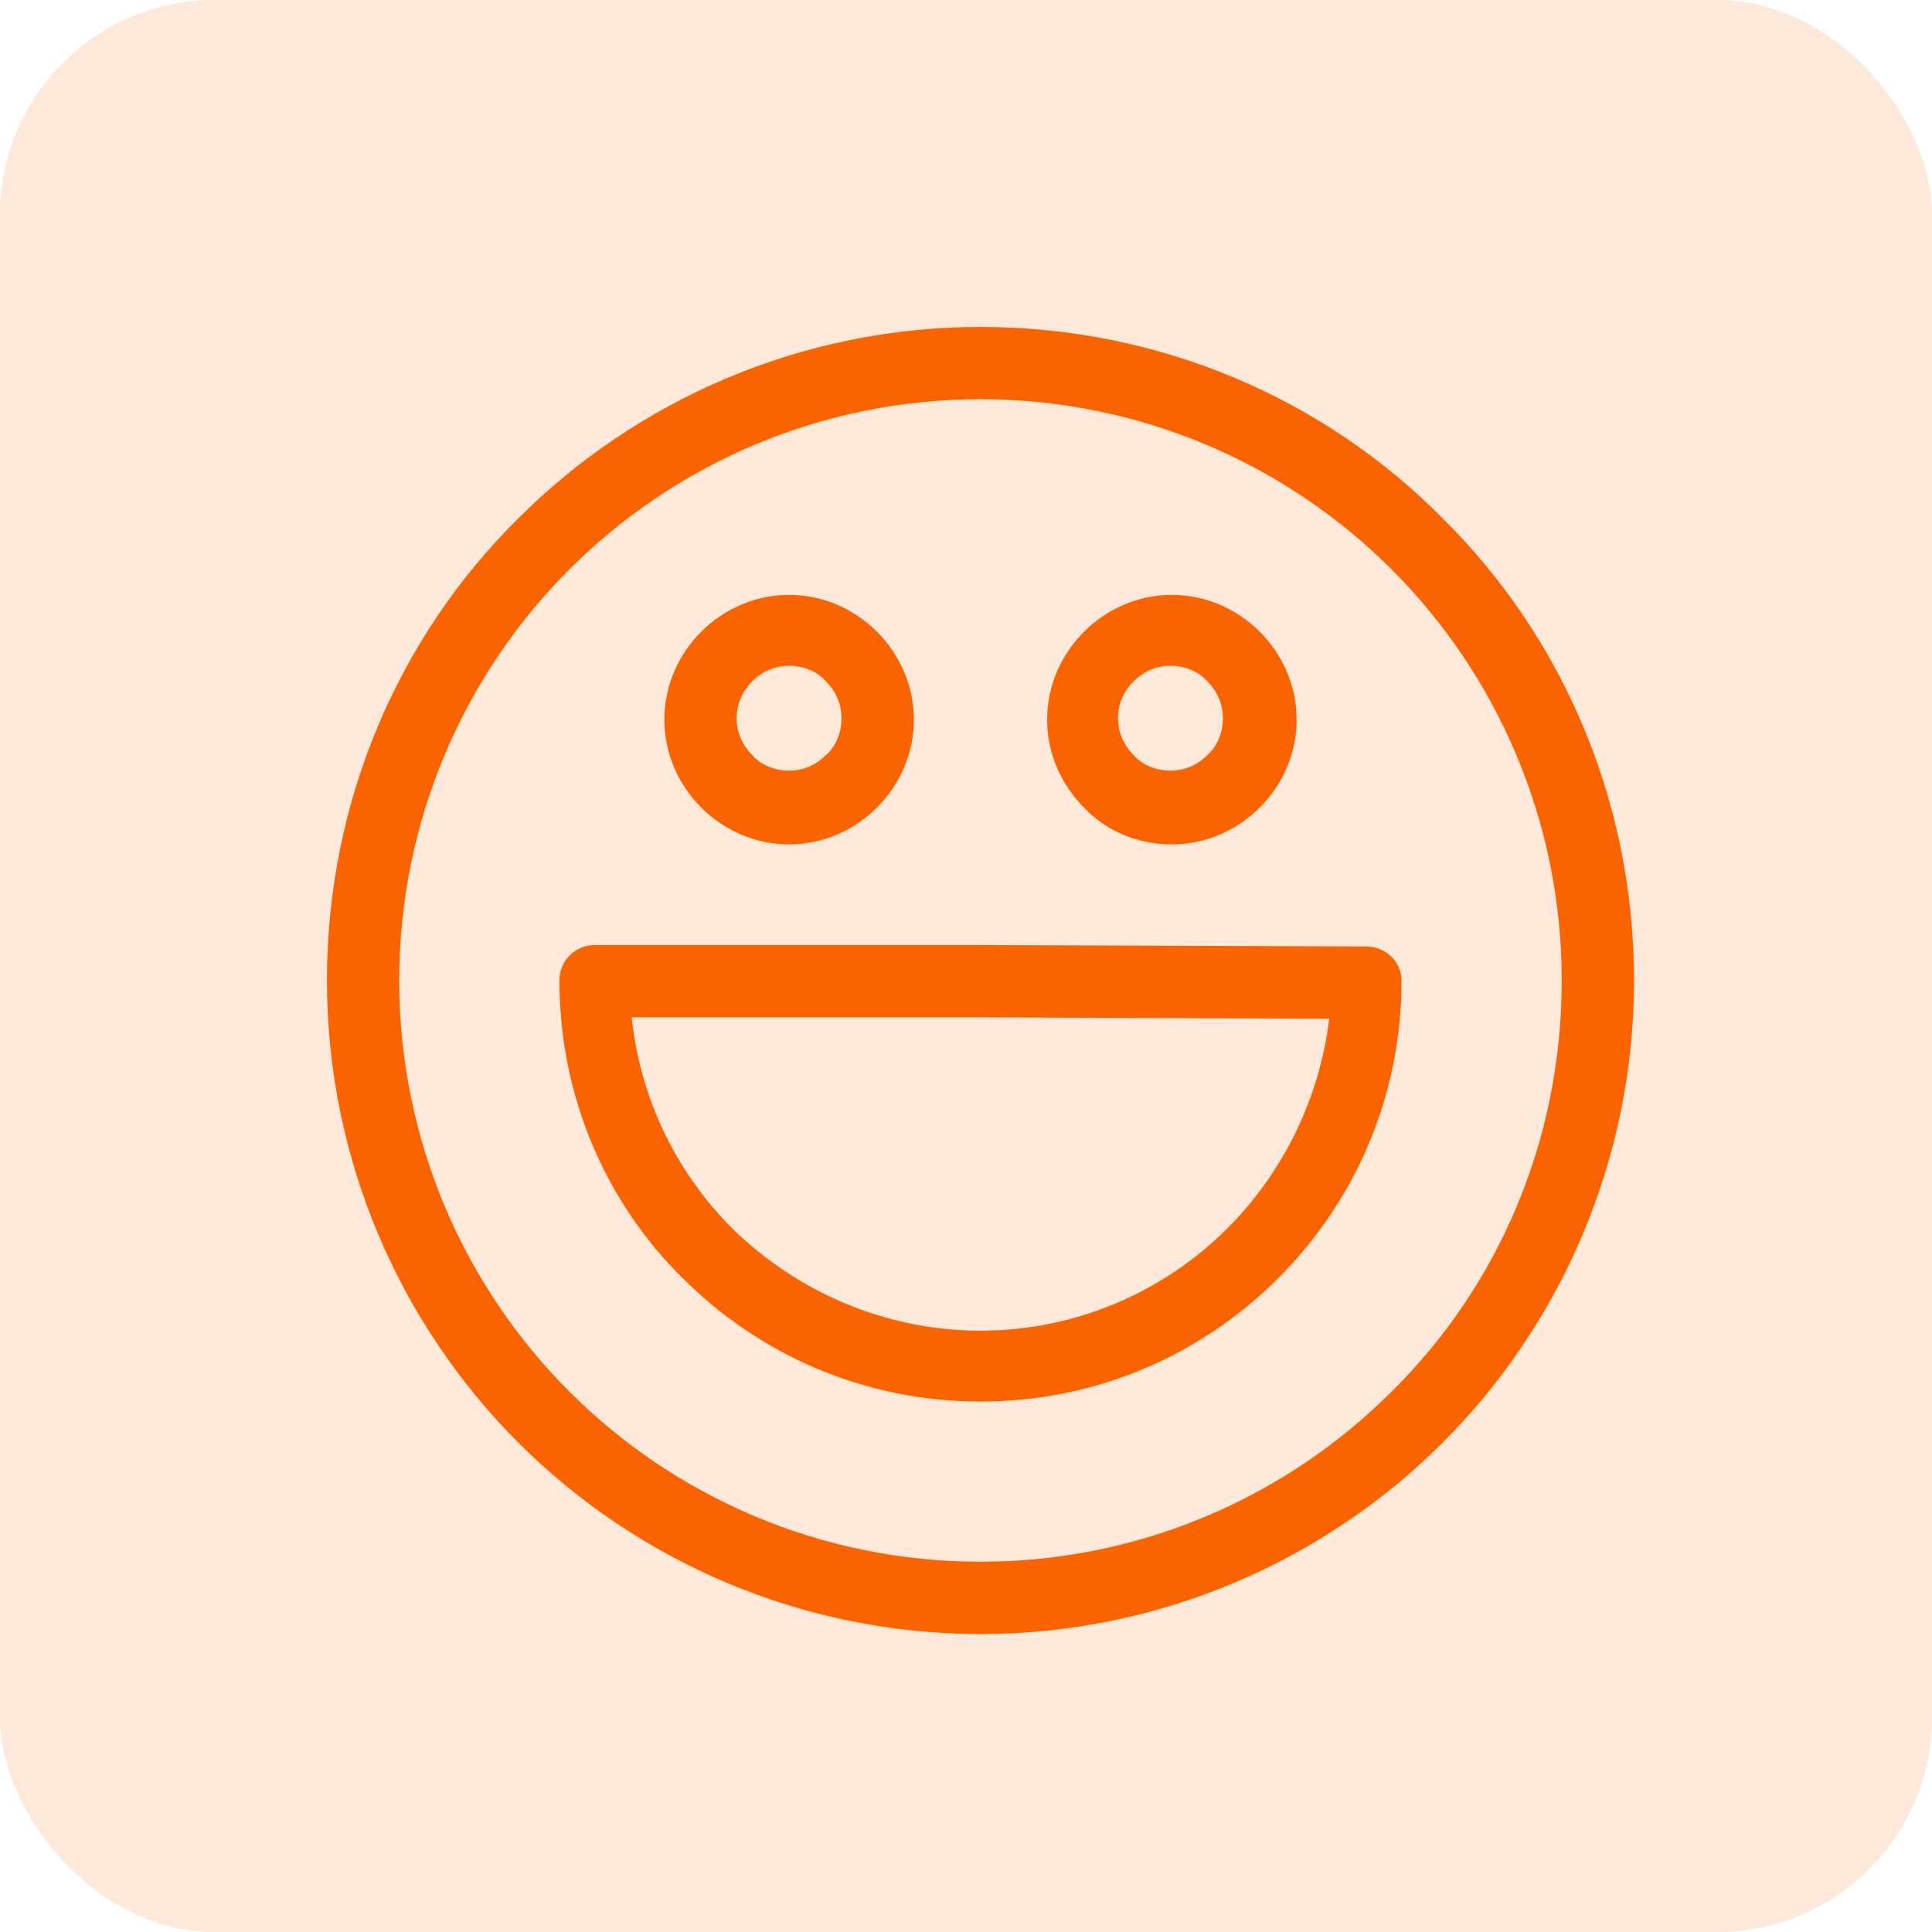 <?xml version="1.0" encoding="UTF-8"?>
<svg width="45px" height="45px" viewBox="0 0 45 45" version="1.1" xmlns="http://www.w3.org/2000/svg" xmlns:xlink="http://www.w3.org/1999/xlink">
    <!-- Generator: Sketch 53.2 (72643) - https://sketchapp.com -->
    <title>Group 24</title>
    <desc>Created with Sketch.</desc>
    <g id="Page-1" stroke="none" stroke-width="1" fill="none" fill-rule="evenodd">
        <g id="Landing-page" transform="translate(-972, -2413)" fill="#FA6400">
            <g id="Group-25" transform="translate(190, 2074)">
                <g id="Group-13" transform="translate(782, 0)">
                    <g id="Group-12" transform="translate(0, 339)">
                        <g id="Group-24">
                            <rect id="Rectangle" opacity="0.15" x="0" y="0" width="45" height="45" rx="5"></rect>
                            <g id="emoji" transform="translate(7.615, 7.615)" fill-rule="nonzero">
                                <path d="M25.987,4.458 C23.247,1.684 19.416,0 15.223,0 C11.029,0 7.198,1.717 4.458,4.458 C1.684,7.198 0,11.029 0,15.223 C0,19.416 1.717,23.247 4.458,25.987 C7.198,28.728 11.029,30.445 15.223,30.445 C19.416,30.445 23.247,28.728 25.987,25.987 C28.728,23.247 30.445,19.416 30.445,15.223 C30.445,11.029 28.761,7.198 25.987,4.458 Z M24.798,24.798 C22.355,27.242 18.954,28.761 15.223,28.761 C11.491,28.761 8.09,27.242 5.647,24.798 C3.203,22.355 1.684,18.954 1.684,15.223 C1.684,11.491 3.203,8.09 5.647,5.647 C8.09,3.203 11.491,1.684 15.223,1.684 C18.954,1.684 22.355,3.203 24.798,5.647 C27.242,8.09 28.761,11.491 28.761,15.223 C28.761,18.954 27.275,22.355 24.798,24.798 Z" id="Shape"></path>
                                <path d="M12.812,7.099 C12.284,6.571 11.557,6.241 10.765,6.241 C9.972,6.241 9.246,6.571 8.717,7.099 C8.189,7.628 7.859,8.354 7.859,9.147 C7.859,9.939 8.189,10.666 8.717,11.194 C9.246,11.722 9.972,12.053 10.765,12.053 C11.557,12.053 12.284,11.722 12.812,11.194 C13.34,10.666 13.671,9.939 13.671,9.147 C13.671,8.354 13.34,7.628 12.812,7.099 Z M11.623,9.972 C11.392,10.203 11.095,10.335 10.765,10.335 C10.435,10.335 10.104,10.203 9.906,9.972 C9.675,9.741 9.543,9.444 9.543,9.114 C9.543,8.783 9.675,8.486 9.906,8.255 C10.137,8.024 10.435,7.892 10.765,7.892 C11.095,7.892 11.425,8.024 11.623,8.255 C11.854,8.486 11.986,8.783 11.986,9.114 C11.986,9.444 11.854,9.774 11.623,9.972 Z" id="Shape"></path>
                                <path d="M21.728,7.099 C21.199,6.571 20.473,6.241 19.68,6.241 C18.888,6.241 18.161,6.571 17.633,7.099 C17.105,7.628 16.774,8.354 16.774,9.147 C16.774,9.939 17.105,10.666 17.633,11.194 C18.128,11.722 18.855,12.053 19.68,12.053 C20.473,12.053 21.199,11.722 21.728,11.194 C22.256,10.666 22.586,9.939 22.586,9.147 C22.586,8.354 22.256,7.628 21.728,7.099 Z M20.506,9.972 C20.275,10.203 19.977,10.335 19.647,10.335 C19.317,10.335 18.987,10.203 18.789,9.972 C18.558,9.741 18.426,9.444 18.426,9.114 C18.426,8.783 18.558,8.486 18.789,8.255 C19.02,8.024 19.317,7.892 19.647,7.892 C19.977,7.892 20.308,8.024 20.506,8.255 C20.737,8.486 20.869,8.783 20.869,9.114 C20.869,9.444 20.737,9.774 20.506,9.972 Z" id="Shape"></path>
                                <path d="M24.204,14.43 L15.223,14.397 L6.241,14.397 C5.779,14.397 5.415,14.76 5.415,15.223 C5.415,17.93 6.505,20.407 8.288,22.157 C10.071,23.94 12.515,25.03 15.223,25.03 C17.93,25.03 20.374,23.94 22.157,22.157 C23.94,20.374 25.03,17.93 25.03,15.223 C25.03,14.793 24.666,14.43 24.204,14.43 Z M20.968,21.001 C19.515,22.454 17.468,23.379 15.223,23.379 C12.977,23.379 10.93,22.454 9.444,21.001 C8.156,19.713 7.298,17.996 7.099,16.081 L15.223,16.081 L23.346,16.114 C23.114,17.996 22.256,19.713 20.968,21.001 Z" id="Shape"></path>
                            </g>
                        </g>
                    </g>
                </g>
            </g>
        </g>
    </g>
</svg>